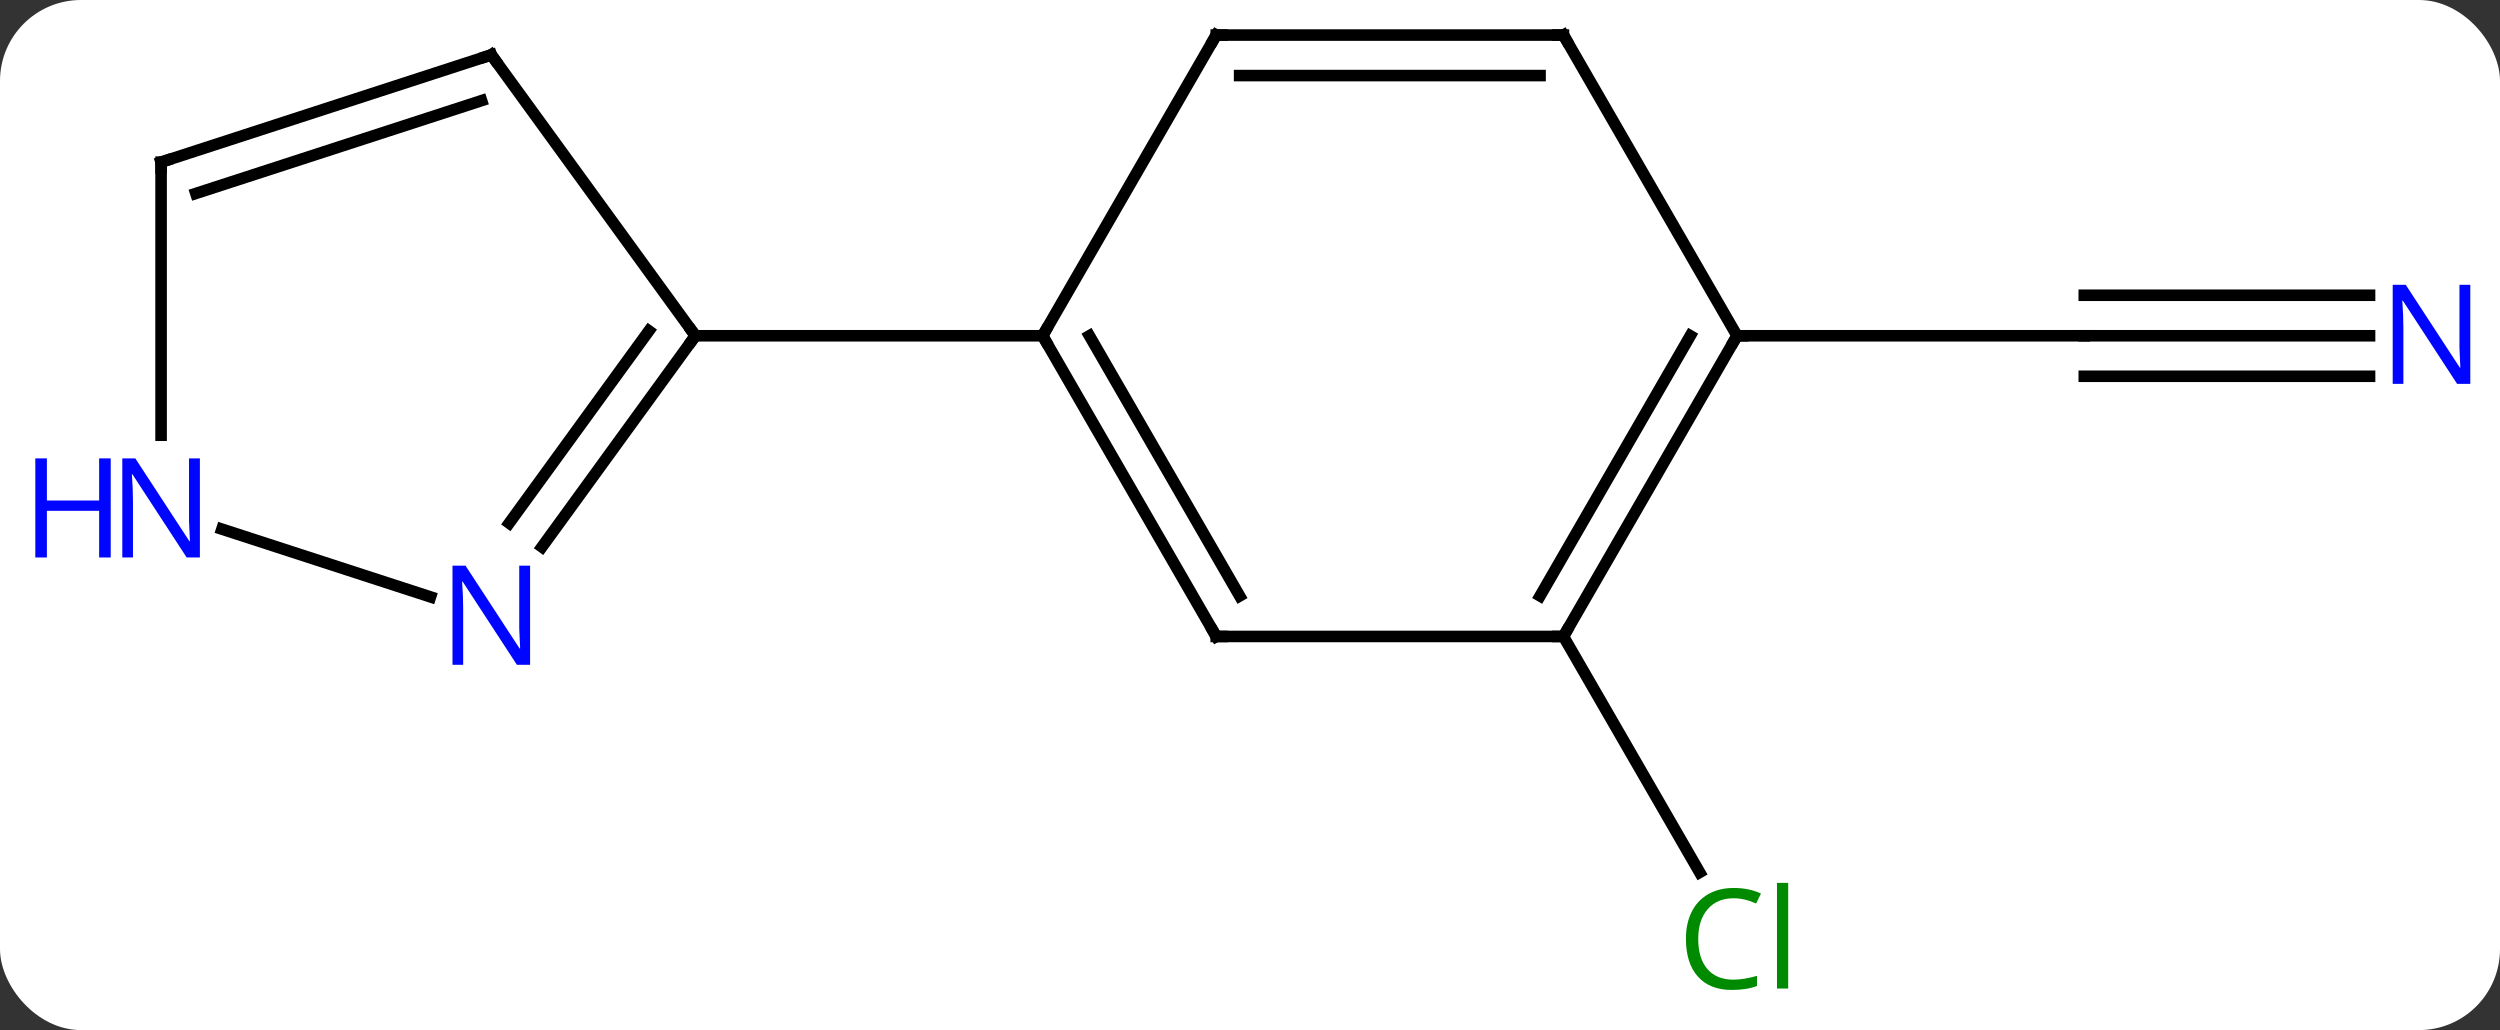 <svg width="216" viewBox="0 0 216 89" style="fill-opacity:1; color-rendering:auto; color-interpolation:auto; text-rendering:auto; stroke:black; stroke-linecap:square; stroke-miterlimit:10; shape-rendering:auto; stroke-opacity:1; fill:black; stroke-dasharray:none; font-weight:normal; stroke-width:1; font-family:'Open Sans'; font-style:normal; stroke-linejoin:miter; font-size:12; stroke-dashoffset:0; image-rendering:auto;" height="89" class="cas-substance-image" xmlns:xlink="http://www.w3.org/1999/xlink" xmlns="http://www.w3.org/2000/svg"><rect x="0" y="0" width="216" height="89" fill="#333333" stroke="none"/><svg class="cas-substance-single-component"><rect y="0" x="0" width="216" stroke="none" ry="7" rx="7" height="89" fill="white" class="cas-substance-group"/><svg y="0" x="0" width="216" viewBox="0 0 216 89" style="fill:black;" height="89" class="cas-substance-single-component-image"><svg><g><g transform="translate(112,42)" style="text-rendering:geometricPrecision; color-rendering:optimizeQuality; color-interpolation:linearRGB; stroke-linecap:butt; image-rendering:optimizeQuality;"><line y2="12.99" y1="33.374" x2="23.082" x1="34.851" style="fill:none;"/><line y2="-12.99" y1="-12.99" x2="92.73" x1="68.082" style="fill:none;"/><line y2="-16.49" y1="-16.49" x2="92.73" x1="68.082" style="fill:none;"/><line y2="-9.49" y1="-9.49" x2="92.73" x1="68.082" style="fill:none;"/><line y2="-12.99" y1="-12.99" x2="38.082" x1="68.082" style="fill:none;"/><line y2="12.99" y1="-12.99" x2="-6.918" x1="-21.918" style="fill:none;"/><line y2="9.49" y1="-12.99" x2="-4.897" x1="-17.877" style="fill:none;"/><line y2="-38.97" y1="-12.99" x2="-6.918" x1="-21.918" style="fill:none;"/><line y2="-12.99" y1="-12.99" x2="-51.918" x1="-21.918" style="fill:none;"/><line y2="12.99" y1="12.99" x2="23.082" x1="-6.918" style="fill:none;"/><line y2="-38.97" y1="-38.97" x2="23.082" x1="-6.918" style="fill:none;"/><line y2="-35.47" y1="-35.47" x2="21.061" x1="-4.897" style="fill:none;"/><line y2="-12.99" y1="12.99" x2="38.082" x1="23.082" style="fill:none;"/><line y2="-12.99" y1="9.49" x2="34.041" x1="21.061" style="fill:none;"/><line y2="-12.99" y1="-38.97" x2="38.082" x1="23.082" style="fill:none;"/><line y2="-37.26" y1="-12.99" x2="-69.552" x1="-51.918" style="fill:none;"/><line y2="5.256" y1="-12.99" x2="-65.175" x1="-51.918" style="fill:none;"/><line y2="3.198" y1="-13.412" x2="-68.006" x1="-55.937" style="fill:none;"/><line y2="-27.99" y1="-37.26" x2="-98.082" x1="-69.552" style="fill:none;"/><line y2="-25.286" y1="-33.307" x2="-95.079" x1="-70.392" style="fill:none;"/><line y2="3.717" y1="9.573" x2="-92.828" x1="-74.806" style="fill:none;"/><line y2="-4.396" y1="-27.99" x2="-98.082" x1="-98.082" style="fill:none;"/></g><g transform="translate(112,42)" style="fill:rgb(0,138,0); text-rendering:geometricPrecision; color-rendering:optimizeQuality; image-rendering:optimizeQuality; font-family:'Open Sans'; stroke:rgb(0,138,0); color-interpolation:linearRGB;"><path style="stroke:none;" d="M37.773 35.611 Q36.367 35.611 35.547 36.548 Q34.727 37.486 34.727 39.126 Q34.727 40.798 35.516 41.72 Q36.305 42.642 37.758 42.642 Q38.664 42.642 39.805 42.314 L39.805 43.189 Q38.914 43.532 37.617 43.532 Q35.727 43.532 34.695 42.376 Q33.664 41.22 33.664 39.111 Q33.664 37.782 34.156 36.79 Q34.648 35.798 35.586 35.259 Q36.523 34.72 37.789 34.72 Q39.133 34.72 40.148 35.204 L39.727 36.064 Q38.742 35.611 37.773 35.611 ZM42.5 43.407 L41.531 43.407 L41.531 34.282 L42.5 34.282 L42.5 43.407 Z"/><path style="fill:rgb(0,5,255); stroke:none;" d="M101.434 -8.834 L100.293 -8.834 L95.605 -16.021 L95.559 -16.021 Q95.652 -14.756 95.652 -13.709 L95.652 -8.834 L94.73 -8.834 L94.73 -17.396 L95.855 -17.396 L100.527 -10.24 L100.574 -10.24 Q100.574 -10.396 100.527 -11.256 Q100.48 -12.115 100.496 -12.49 L100.496 -17.396 L101.434 -17.396 L101.434 -8.834 Z"/></g><g transform="translate(112,42)" style="stroke-linecap:butt; text-rendering:geometricPrecision; color-rendering:optimizeQuality; image-rendering:optimizeQuality; font-family:'Open Sans'; color-interpolation:linearRGB; stroke-miterlimit:5;"><path style="fill:none;" d="M-21.668 -12.557 L-21.918 -12.99 L-21.668 -13.423"/><path style="fill:none;" d="M-7.168 12.557 L-6.918 12.99 L-6.418 12.99"/><path style="fill:none;" d="M-7.168 -38.537 L-6.918 -38.97 L-6.418 -38.97"/><path style="fill:none;" d="M23.332 12.557 L23.082 12.99 L22.582 12.99"/><path style="fill:none;" d="M22.582 -38.97 L23.082 -38.97 L23.332 -38.537"/><path style="fill:none;" d="M37.832 -12.557 L38.082 -12.99 L38.582 -12.99"/><path style="fill:none;" d="M-52.212 -12.585 L-51.918 -12.99 L-52.212 -13.395"/><path style="fill:none;" d="M-69.258 -36.855 L-69.552 -37.26 L-70.028 -37.105"/><path style="fill:rgb(0,5,255); stroke:none;" d="M-66.2 15.436 L-67.341 15.436 L-72.029 8.249 L-72.075 8.249 Q-71.982 9.514 -71.982 10.561 L-71.982 15.436 L-72.904 15.436 L-72.904 6.874 L-71.779 6.874 L-67.107 14.03 L-67.06 14.03 Q-67.06 13.874 -67.107 13.014 Q-67.154 12.155 -67.138 11.78 L-67.138 6.874 L-66.2 6.874 L-66.2 15.436 Z"/><path style="fill:none;" d="M-97.606 -28.145 L-98.082 -27.99 L-98.082 -27.49"/><path style="fill:rgb(0,5,255); stroke:none;" d="M-94.73 6.166 L-95.871 6.166 L-100.559 -1.021 L-100.605 -1.021 Q-100.512 0.244 -100.512 1.291 L-100.512 6.166 L-101.434 6.166 L-101.434 -2.396 L-100.309 -2.396 L-95.637 4.76 L-95.59 4.76 Q-95.59 4.604 -95.637 3.744 Q-95.684 2.885 -95.668 2.51 L-95.668 -2.396 L-94.73 -2.396 L-94.73 6.166 Z"/><path style="fill:rgb(0,5,255); stroke:none;" d="M-102.434 6.166 L-103.434 6.166 L-103.434 2.135 L-107.949 2.135 L-107.949 6.166 L-108.949 6.166 L-108.949 -2.396 L-107.949 -2.396 L-107.949 1.244 L-103.434 1.244 L-103.434 -2.396 L-102.434 -2.396 L-102.434 6.166 Z"/></g></g></svg></svg></svg></svg>